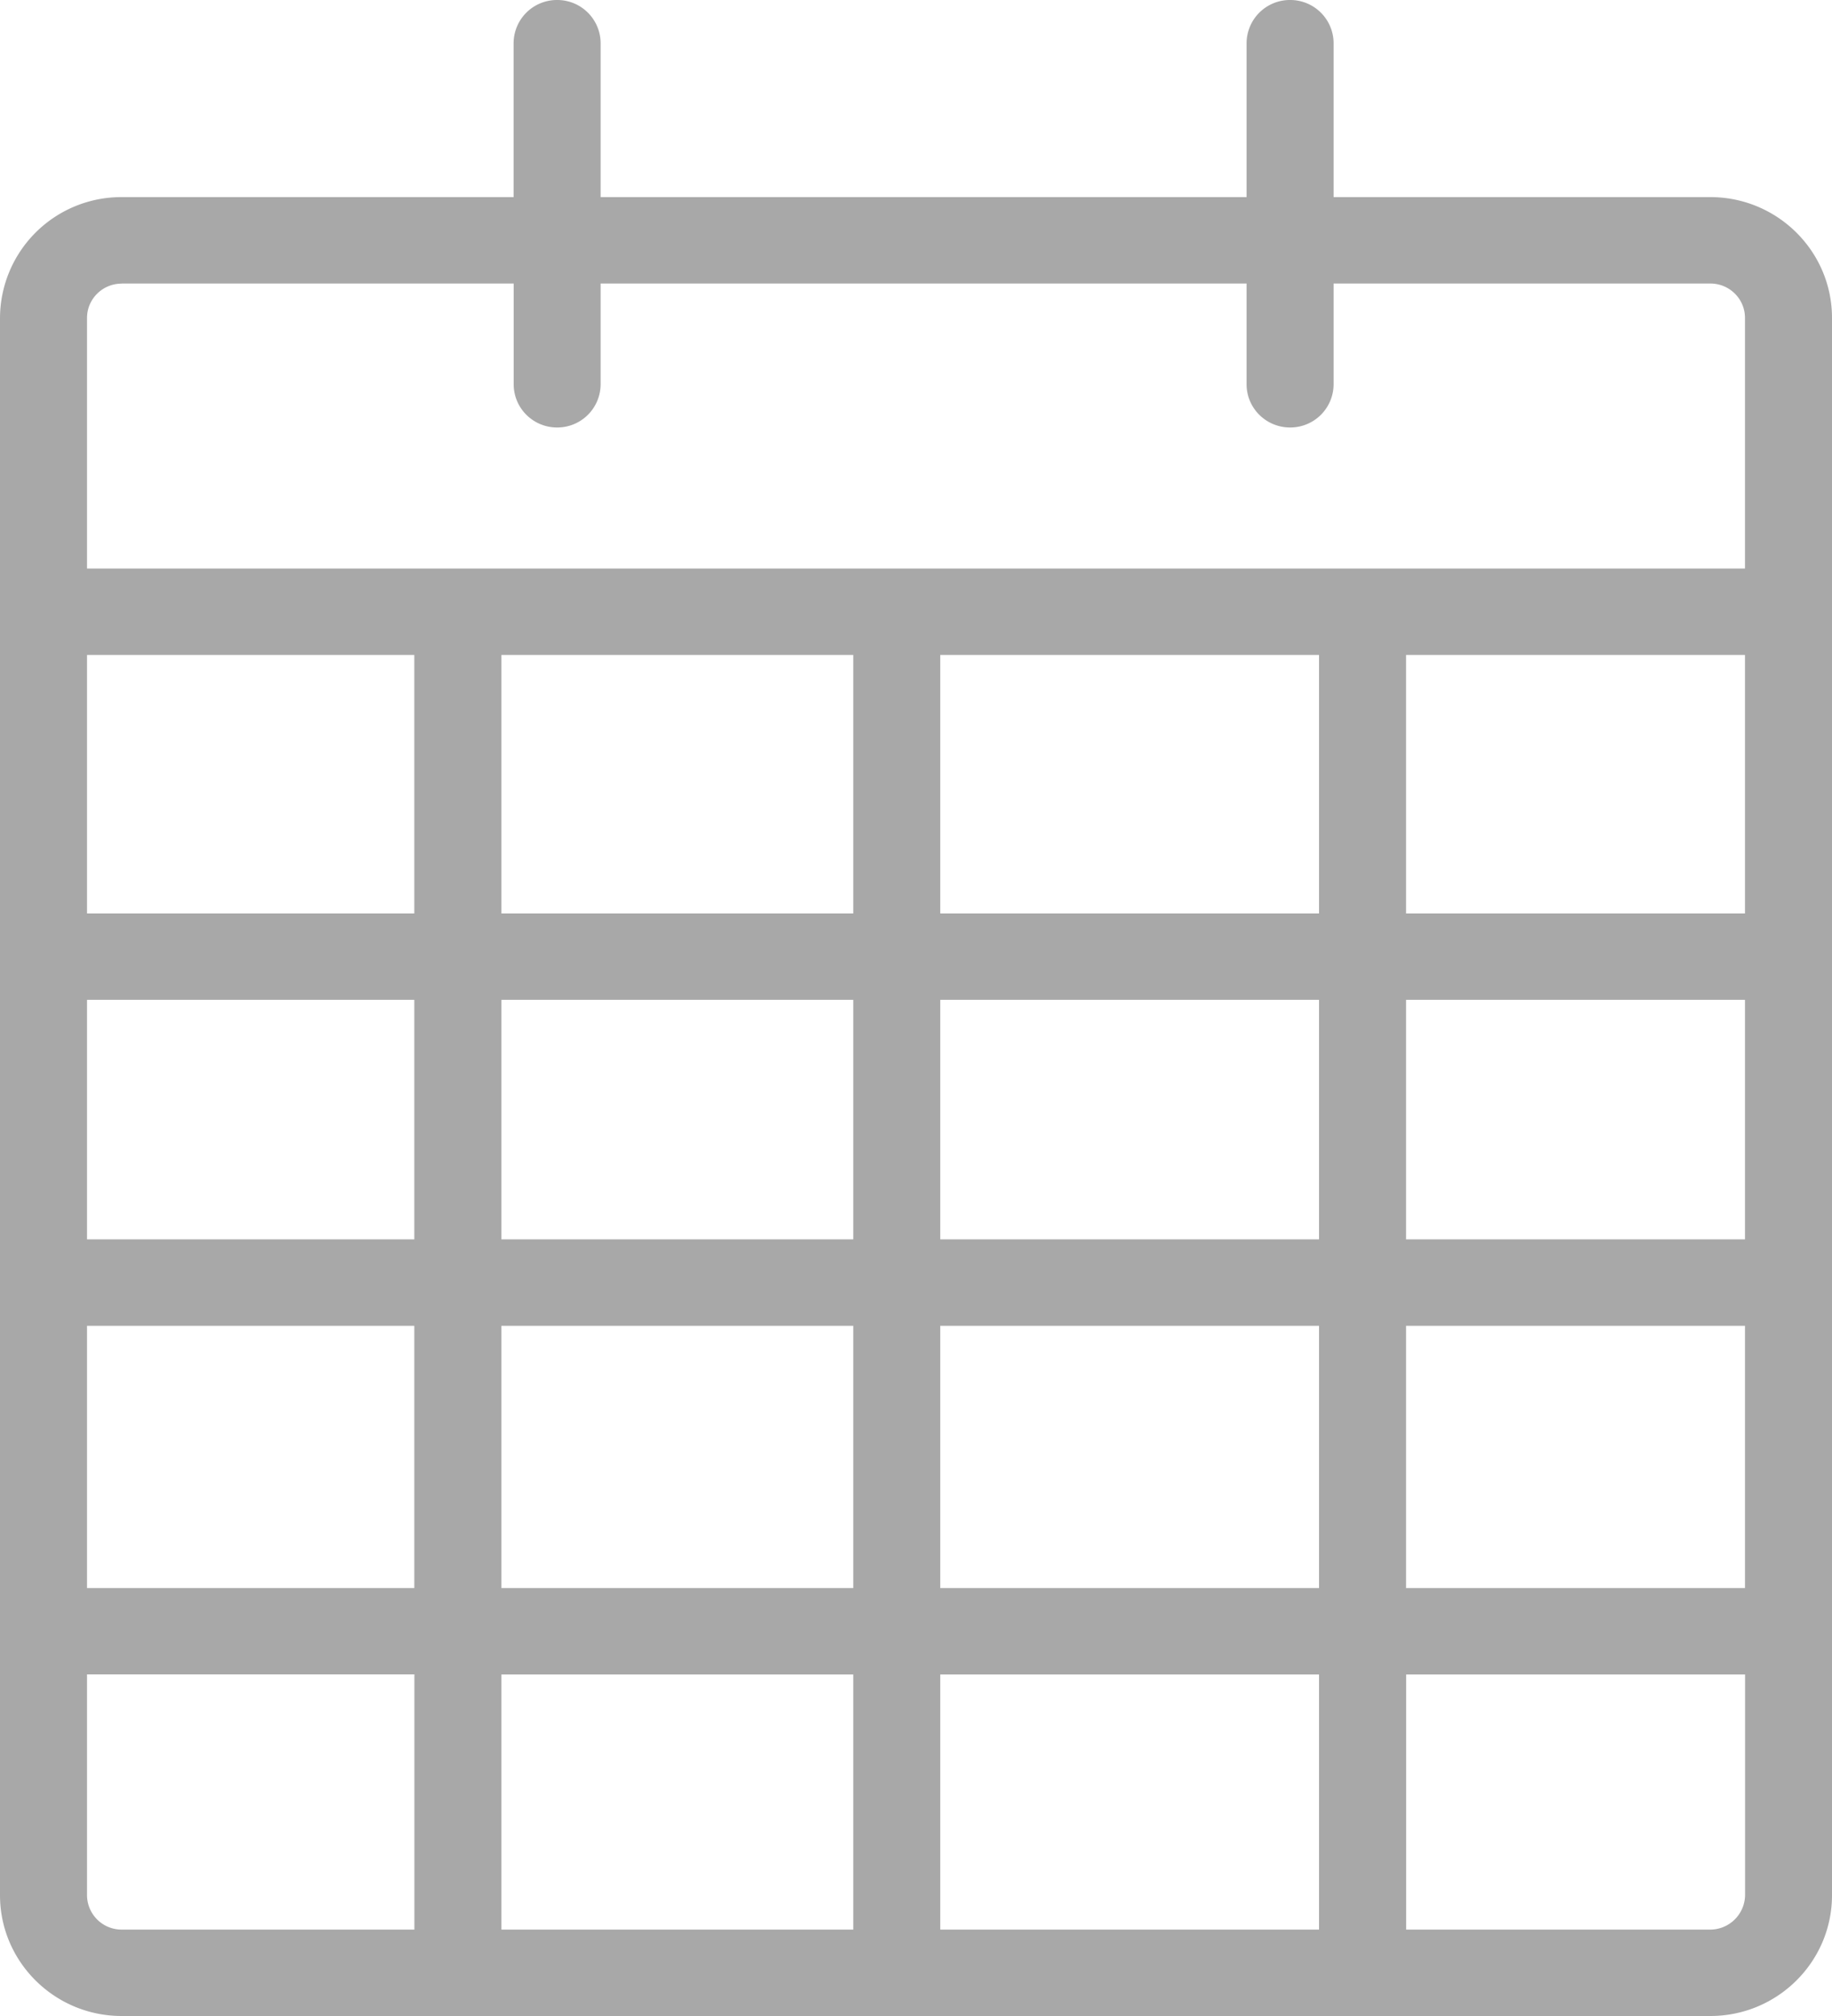 <svg width="20" height="22" xmlns="http://www.w3.org/2000/svg"><path d="M18.672 21.057h-3.321v-2.784h3.7v2.409a.381.381 0 0 1-.379.375zM.95 20.682v-2.41h3.574v2.785H1.328a.377.377 0 0 1-.378-.375zm.378-17.588h4.28v1.1c0 .26.212.471.474.471a.473.473 0 0 0 .475-.471v-1.1h7.052v1.1c0 .26.213.471.475.471a.473.473 0 0 0 .475-.471v-1.1h4.113c.209 0 .378.168.378.375v2.735H.95V3.47c0-.207.169-.375.378-.375zM15.35 9.968h3.7V7.147h-3.7v2.821zm0 3.557h3.7v-2.614h-3.7v2.614zm0 3.805h3.7v-2.862h-3.7v2.862zm-5.085 0H14.4v-2.862h-4.135v2.862zm0 3.727H14.4v-2.784h-4.135v2.784zm-4.792 0h3.842v-2.784H5.474v2.784zm0-3.727h3.842v-2.862H5.474v2.862zm-4.524 0h3.574v-2.862H.95v2.862zm0-7.362h3.574V7.147H.95v2.821zm4.524 0h3.842V7.147H5.474v2.821zm4.792 0H14.4V7.147h-4.135v2.821zm0 3.557H14.4v-2.614h-4.135v2.614zm-4.792 0h3.842v-2.614H5.474v2.614zm-4.524 0h3.574v-2.614H.95v2.614zM18.672 2.151h-4.113V.47a.473.473 0 0 0-.475-.47.473.473 0 0 0-.475.471v1.68H6.557V.47A.473.473 0 0 0 6.082 0a.473.473 0 0 0-.475.471v1.68h-4.28A1.324 1.324 0 0 0 0 3.469v17.213C0 21.409.596 22 1.328 22h17.344c.732 0 1.328-.591 1.328-1.318V3.469c0-.727-.596-1.318-1.328-1.318z" fill="#A8A8A8" fill-rule="evenodd"/></svg>